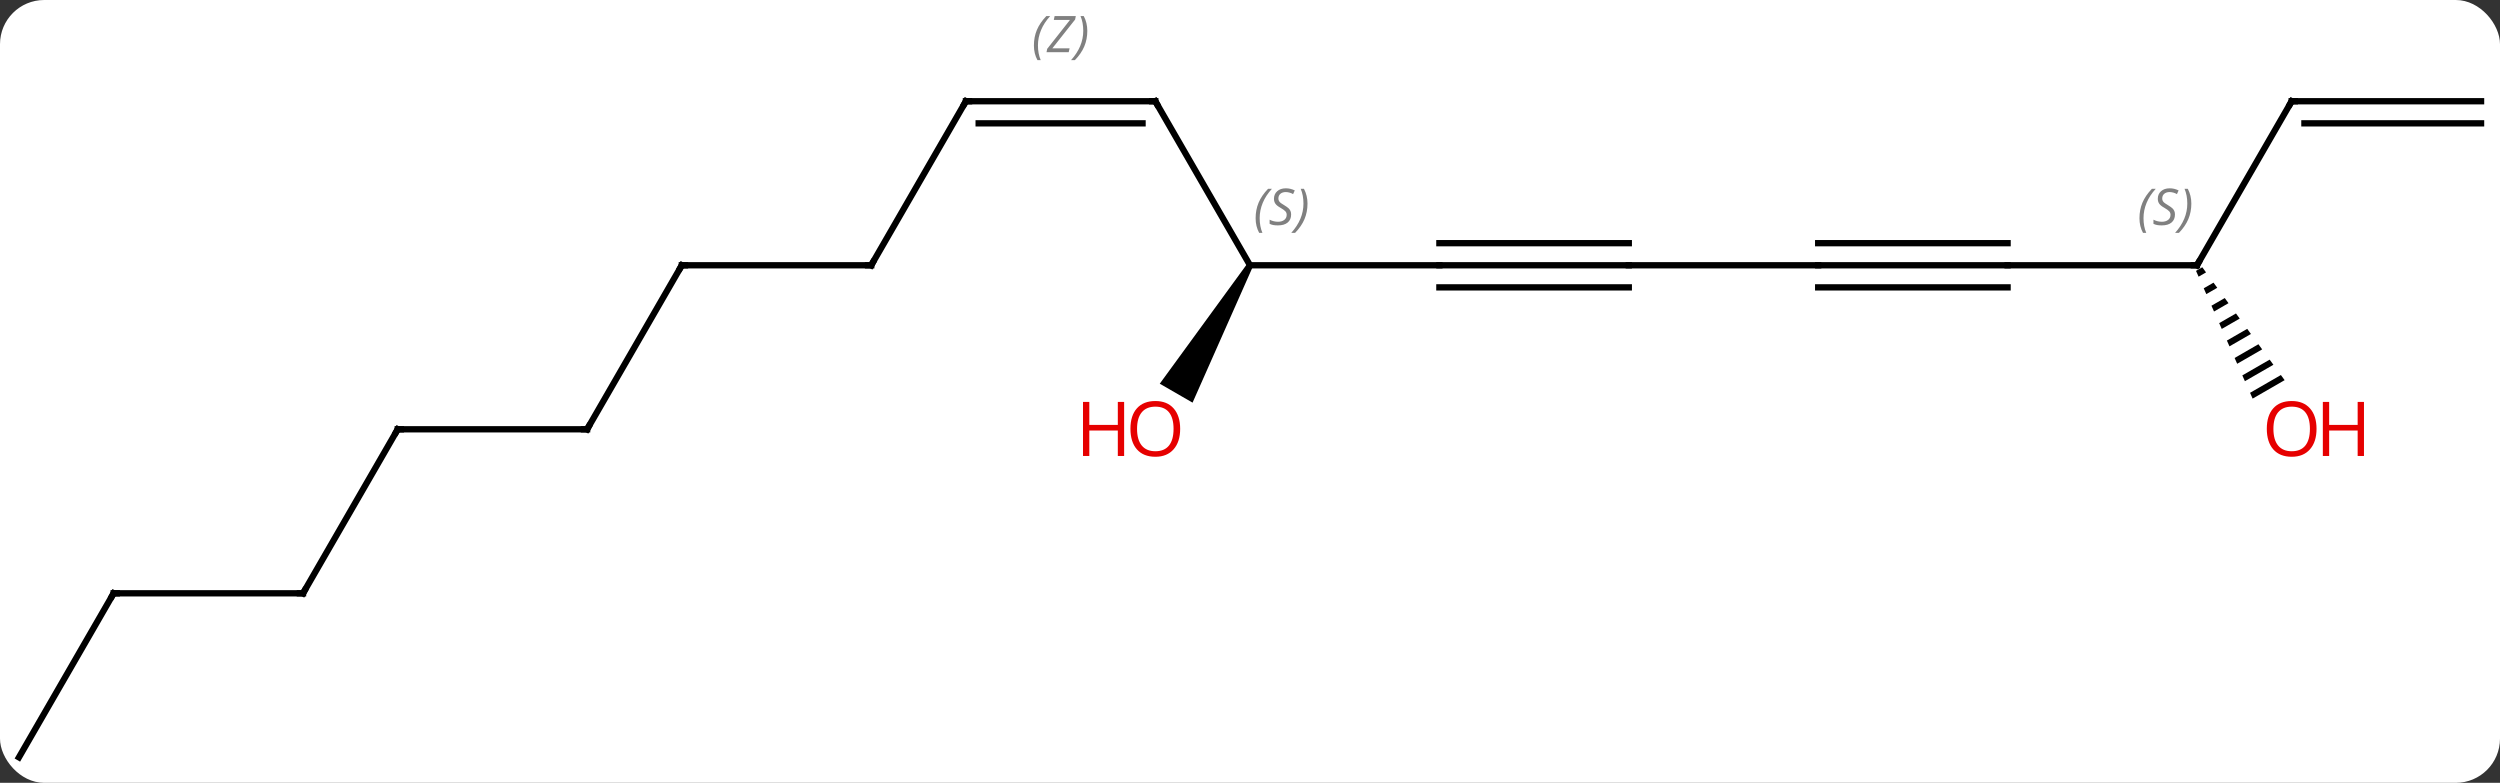 <svg width="396" viewBox="0 0 396 124" style="fill-opacity:1; color-rendering:auto; color-interpolation:auto; text-rendering:auto; stroke:black; stroke-linecap:square; stroke-miterlimit:10; shape-rendering:auto; stroke-opacity:1; fill:black; stroke-dasharray:none; font-weight:normal; stroke-width:1; font-family:'Open Sans'; font-style:normal; stroke-linejoin:miter; font-size:12; stroke-dashoffset:0; image-rendering:auto;" height="124" class="cas-substance-image" xmlns:xlink="http://www.w3.org/1999/xlink" xmlns="http://www.w3.org/2000/svg"><rect x="0" y="0" width="396" height="124" fill="#333333" stroke="none"/><svg class="cas-substance-single-component"><rect y="0" x="0" width="396" stroke="none" ry="7" rx="7" height="124" fill="white" class="cas-substance-group"/><svg y="0" x="0" width="396" viewBox="0 0 396 124" style="fill:black;" height="124" class="cas-substance-single-component-image"><svg><g><g transform="translate(198,68)" style="text-rendering:geometricPrecision; color-rendering:optimizeQuality; color-interpolation:linearRGB; stroke-linecap:butt; image-rendering:optimizeQuality;"><line y2="-25.98" y1="-25.98" x2="0" x1="30" style="fill:none;"/><line y2="-25.98" y1="-25.98" x2="60" x1="30" style="fill:none;"/><line y2="-29.48" y1="-29.48" x2="60" x1="30" style="fill:none;"/><line y2="-22.48" y1="-22.48" x2="60" x1="30" style="fill:none;"/><line y2="-51.963" y1="-25.98" x2="-15" x1="0" style="fill:none;"/><path style="stroke:none;" d="M-0.433 -26.23 L0.433 -25.73 L-9.098 -4.222 L-14.294 -7.222 Z"/><line y2="-25.98" y1="-25.98" x2="90" x1="60" style="fill:none;"/><line y2="-51.963" y1="-51.963" x2="-45" x1="-15" style="fill:none;"/><line y2="-48.463" y1="-48.463" x2="-42.979" x1="-17.021" style="fill:none;"/></g><g transform="translate(198,68)" style="stroke-linecap:butt; font-size:8.4px; fill:gray; text-rendering:geometricPrecision; image-rendering:optimizeQuality; color-rendering:optimizeQuality; font-family:'Open Sans'; font-style:italic; stroke:gray; color-interpolation:linearRGB;"><path style="stroke:none;" d="M-34.229 -60.799 Q-34.229 -62.127 -33.76 -63.252 Q-33.292 -64.377 -32.26 -65.455 L-31.651 -65.455 Q-32.62 -64.393 -33.104 -63.221 Q-33.589 -62.049 -33.589 -60.815 Q-33.589 -59.486 -33.151 -58.471 L-33.667 -58.471 Q-34.229 -59.502 -34.229 -60.799 ZM-28.716 -59.736 L-32.232 -59.736 L-32.122 -60.268 L-28.513 -64.846 L-31.075 -64.846 L-30.95 -65.455 L-27.591 -65.455 L-27.7 -64.908 L-31.31 -60.346 L-28.575 -60.346 L-28.716 -59.736 ZM-25.771 -63.111 Q-25.771 -61.783 -26.247 -60.651 Q-26.724 -59.518 -27.74 -58.471 L-28.349 -58.471 Q-26.412 -60.627 -26.412 -63.111 Q-26.412 -64.44 -26.849 -65.455 L-26.333 -65.455 Q-25.771 -64.393 -25.771 -63.111 Z"/><line y2="-25.98" y1="-25.98" x2="120" x1="90" style="fill:none; stroke:black;"/><line y2="-29.48" y1="-29.48" x2="120" x1="90" style="fill:none; stroke:black;"/><line y2="-22.48" y1="-22.48" x2="120" x1="90" style="fill:none; stroke:black;"/><line y2="-25.98" y1="-51.963" x2="-60" x1="-45" style="fill:none; stroke:black;"/><line y2="-25.98" y1="-25.98" x2="150" x1="120" style="fill:none; stroke:black;"/><line y2="-25.98" y1="-25.98" x2="-90" x1="-60" style="fill:none; stroke:black;"/><line y2="-51.963" y1="-25.98" x2="165" x1="150" style="fill:none; stroke:black;"/><path style="fill:black; stroke:none;" d="M150.844 -25.667 L149.849 -25.093 L150.257 -24.173 L151.437 -24.854 L150.844 -25.667 ZM152.622 -23.228 L151.072 -22.334 L151.479 -21.414 L153.215 -22.415 L152.622 -23.228 ZM154.401 -20.79 L152.294 -19.575 L152.702 -18.655 L152.702 -18.655 L154.994 -19.977 L154.401 -20.79 ZM156.179 -18.351 L153.517 -16.816 L153.924 -15.896 L156.772 -17.538 L156.179 -18.351 ZM157.958 -15.912 L154.74 -14.057 L155.147 -13.137 L158.55 -15.1 L157.958 -15.912 ZM159.736 -13.474 L155.962 -11.298 L156.37 -10.378 L160.329 -12.661 L159.736 -13.474 ZM161.514 -11.035 L157.185 -8.539 L157.592 -7.619 L157.592 -7.619 L162.107 -10.222 L161.514 -11.035 ZM163.293 -8.597 L158.407 -5.779 L158.815 -4.86 L163.886 -7.784 L163.293 -8.597 Z"/><line y2="0" y1="-25.98" x2="-105" x1="-90" style="fill:none; stroke:black;"/><line y2="-51.963" y1="-51.963" x2="195" x1="165" style="fill:none; stroke:black;"/><line y2="-48.463" y1="-48.463" x2="195" x1="167.021" style="fill:none; stroke:black;"/><line y2="0" y1="0" x2="-135" x1="-105" style="fill:none; stroke:black;"/><line y2="25.98" y1="0" x2="-150" x1="-135" style="fill:none; stroke:black;"/><line y2="25.98" y1="25.98" x2="-180" x1="-150" style="fill:none; stroke:black;"/><line y2="51.963" y1="25.98" x2="-195" x1="-180" style="fill:none; stroke:black;"/><path style="stroke-linecap:square; stroke:none;" d="M0.891 -33.437 Q0.891 -34.765 1.36 -35.89 Q1.829 -37.015 2.86 -38.093 L3.47 -38.093 Q2.501 -37.031 2.016 -35.859 Q1.532 -34.687 1.532 -33.453 Q1.532 -32.125 1.97 -31.109 L1.454 -31.109 Q0.891 -32.14 0.891 -33.437 ZM6.514 -34.031 Q6.514 -33.203 5.967 -32.75 Q5.42 -32.297 4.42 -32.297 Q4.014 -32.297 3.701 -32.351 Q3.389 -32.406 3.108 -32.547 L3.108 -33.203 Q3.733 -32.875 4.436 -32.875 Q5.061 -32.875 5.436 -33.172 Q5.811 -33.468 5.811 -33.984 Q5.811 -34.297 5.608 -34.523 Q5.405 -34.75 4.842 -35.078 Q4.248 -35.406 4.022 -35.734 Q3.795 -36.062 3.795 -36.515 Q3.795 -37.25 4.311 -37.711 Q4.826 -38.172 5.67 -38.172 Q6.045 -38.172 6.381 -38.093 Q6.717 -38.015 7.092 -37.843 L6.826 -37.25 Q6.576 -37.406 6.256 -37.492 Q5.936 -37.578 5.67 -37.578 Q5.139 -37.578 4.819 -37.304 Q4.498 -37.031 4.498 -36.562 Q4.498 -36.359 4.569 -36.211 Q4.639 -36.062 4.78 -35.929 Q4.92 -35.797 5.342 -35.547 Q5.905 -35.203 6.108 -35.008 Q6.311 -34.812 6.412 -34.578 Q6.514 -34.343 6.514 -34.031 ZM9.108 -35.75 Q9.108 -34.422 8.632 -33.289 Q8.155 -32.156 7.14 -31.109 L6.53 -31.109 Q8.468 -33.265 8.468 -35.75 Q8.468 -37.078 8.03 -38.093 L8.546 -38.093 Q9.108 -37.031 9.108 -35.75 Z"/><path style="fill:none; stroke-miterlimit:5; stroke:black;" d="M-14.75 -51.53 L-15 -51.963 L-15.5 -51.963"/></g><g transform="translate(198,68)" style="stroke-linecap:butt; fill:rgb(230,0,0); text-rendering:geometricPrecision; color-rendering:optimizeQuality; image-rendering:optimizeQuality; font-family:'Open Sans'; stroke:rgb(230,0,0); color-interpolation:linearRGB; stroke-miterlimit:5;"><path style="stroke:none;" d="M-11.062 -0.07 Q-11.062 1.992 -12.102 3.172 Q-13.141 4.352 -14.984 4.352 Q-16.875 4.352 -17.906 3.188 Q-18.938 2.023 -18.938 -0.086 Q-18.938 -2.18 -17.906 -3.328 Q-16.875 -4.477 -14.984 -4.477 Q-13.125 -4.477 -12.094 -3.305 Q-11.062 -2.133 -11.062 -0.07 ZM-17.891 -0.07 Q-17.891 1.664 -17.148 2.57 Q-16.406 3.477 -14.984 3.477 Q-13.562 3.477 -12.836 2.578 Q-12.109 1.68 -12.109 -0.07 Q-12.109 -1.805 -12.836 -2.695 Q-13.562 -3.586 -14.984 -3.586 Q-16.406 -3.586 -17.148 -2.688 Q-17.891 -1.789 -17.891 -0.07 Z"/><path style="stroke:none;" d="M-19.938 4.227 L-20.938 4.227 L-20.938 0.195 L-25.453 0.195 L-25.453 4.227 L-26.453 4.227 L-26.453 -4.336 L-25.453 -4.336 L-25.453 -0.695 L-20.938 -0.695 L-20.938 -4.336 L-19.938 -4.336 L-19.938 4.227 Z"/><path style="fill:none; stroke:black;" d="M-44.5 -51.963 L-45 -51.963 L-45.25 -51.53"/><path style="fill:none; stroke:black;" d="M-59.75 -26.413 L-60 -25.98 L-60.5 -25.98"/><path style="fill:none; stroke:black;" d="M149.5 -25.98 L150 -25.98 L150.25 -26.413"/></g><g transform="translate(198,68)" style="stroke-linecap:butt; font-size:8.4px; fill:gray; text-rendering:geometricPrecision; image-rendering:optimizeQuality; color-rendering:optimizeQuality; font-family:'Open Sans'; font-style:italic; stroke:gray; color-interpolation:linearRGB; stroke-miterlimit:5;"><path style="stroke:none;" d="M140.891 -33.437 Q140.891 -34.765 141.36 -35.89 Q141.829 -37.015 142.86 -38.093 L143.469 -38.093 Q142.5 -37.031 142.016 -35.859 Q141.532 -34.687 141.532 -33.453 Q141.532 -32.124 141.969 -31.109 L141.454 -31.109 Q140.891 -32.14 140.891 -33.437 ZM146.514 -34.031 Q146.514 -33.203 145.967 -32.749 Q145.42 -32.296 144.42 -32.296 Q144.014 -32.296 143.701 -32.351 Q143.389 -32.406 143.107 -32.546 L143.107 -33.203 Q143.732 -32.874 144.435 -32.874 Q145.06 -32.874 145.435 -33.171 Q145.81 -33.468 145.81 -33.984 Q145.81 -34.296 145.607 -34.523 Q145.404 -34.749 144.842 -35.078 Q144.248 -35.406 144.021 -35.734 Q143.795 -36.062 143.795 -36.515 Q143.795 -37.249 144.31 -37.71 Q144.826 -38.171 145.67 -38.171 Q146.045 -38.171 146.381 -38.093 Q146.717 -38.015 147.092 -37.843 L146.826 -37.249 Q146.576 -37.406 146.256 -37.492 Q145.935 -37.578 145.67 -37.578 Q145.139 -37.578 144.818 -37.304 Q144.498 -37.031 144.498 -36.562 Q144.498 -36.359 144.568 -36.21 Q144.639 -36.062 144.779 -35.929 Q144.92 -35.796 145.342 -35.546 Q145.904 -35.203 146.107 -35.007 Q146.31 -34.812 146.412 -34.578 Q146.514 -34.343 146.514 -34.031 ZM149.108 -35.749 Q149.108 -34.421 148.631 -33.288 Q148.155 -32.156 147.139 -31.109 L146.53 -31.109 Q148.468 -33.265 148.468 -35.749 Q148.468 -37.078 148.03 -38.093 L148.546 -38.093 Q149.108 -37.031 149.108 -35.749 Z"/><path style="fill:none; stroke:black;" d="M-89.5 -25.98 L-90 -25.98 L-90.25 -25.547"/><path style="fill:none; stroke:black;" d="M164.75 -51.53 L165 -51.963 L165.5 -51.963"/></g><g transform="translate(198,68)" style="stroke-linecap:butt; fill:rgb(230,0,0); text-rendering:geometricPrecision; color-rendering:optimizeQuality; image-rendering:optimizeQuality; font-family:'Open Sans'; stroke:rgb(230,0,0); color-interpolation:linearRGB; stroke-miterlimit:5;"><path style="stroke:none;" d="M168.938 -0.07 Q168.938 1.992 167.898 3.172 Q166.859 4.352 165.016 4.352 Q163.125 4.352 162.094 3.188 Q161.062 2.023 161.062 -0.086 Q161.062 -2.18 162.094 -3.328 Q163.125 -4.477 165.016 -4.477 Q166.875 -4.477 167.906 -3.305 Q168.938 -2.133 168.938 -0.07 ZM162.109 -0.07 Q162.109 1.664 162.852 2.57 Q163.594 3.477 165.016 3.477 Q166.438 3.477 167.164 2.578 Q167.891 1.68 167.891 -0.07 Q167.891 -1.805 167.164 -2.695 Q166.438 -3.586 165.016 -3.586 Q163.594 -3.586 162.852 -2.688 Q162.109 -1.789 162.109 -0.07 Z"/><path style="stroke:none;" d="M176.453 4.227 L175.453 4.227 L175.453 0.195 L170.938 0.195 L170.938 4.227 L169.938 4.227 L169.938 -4.336 L170.938 -4.336 L170.938 -0.695 L175.453 -0.695 L175.453 -4.336 L176.453 -4.336 L176.453 4.227 Z"/><path style="fill:none; stroke:black;" d="M-104.75 -0.433 L-105 0 L-105.5 -0"/><path style="fill:none; stroke:black;" d="M-134.5 0 L-135 0 L-135.25 0.433"/><path style="fill:none; stroke:black;" d="M-149.75 25.547 L-150 25.98 L-150.5 25.98"/><path style="fill:none; stroke:black;" d="M-179.5 25.98 L-180 25.98 L-180.25 26.413"/></g></g></svg></svg></svg></svg>